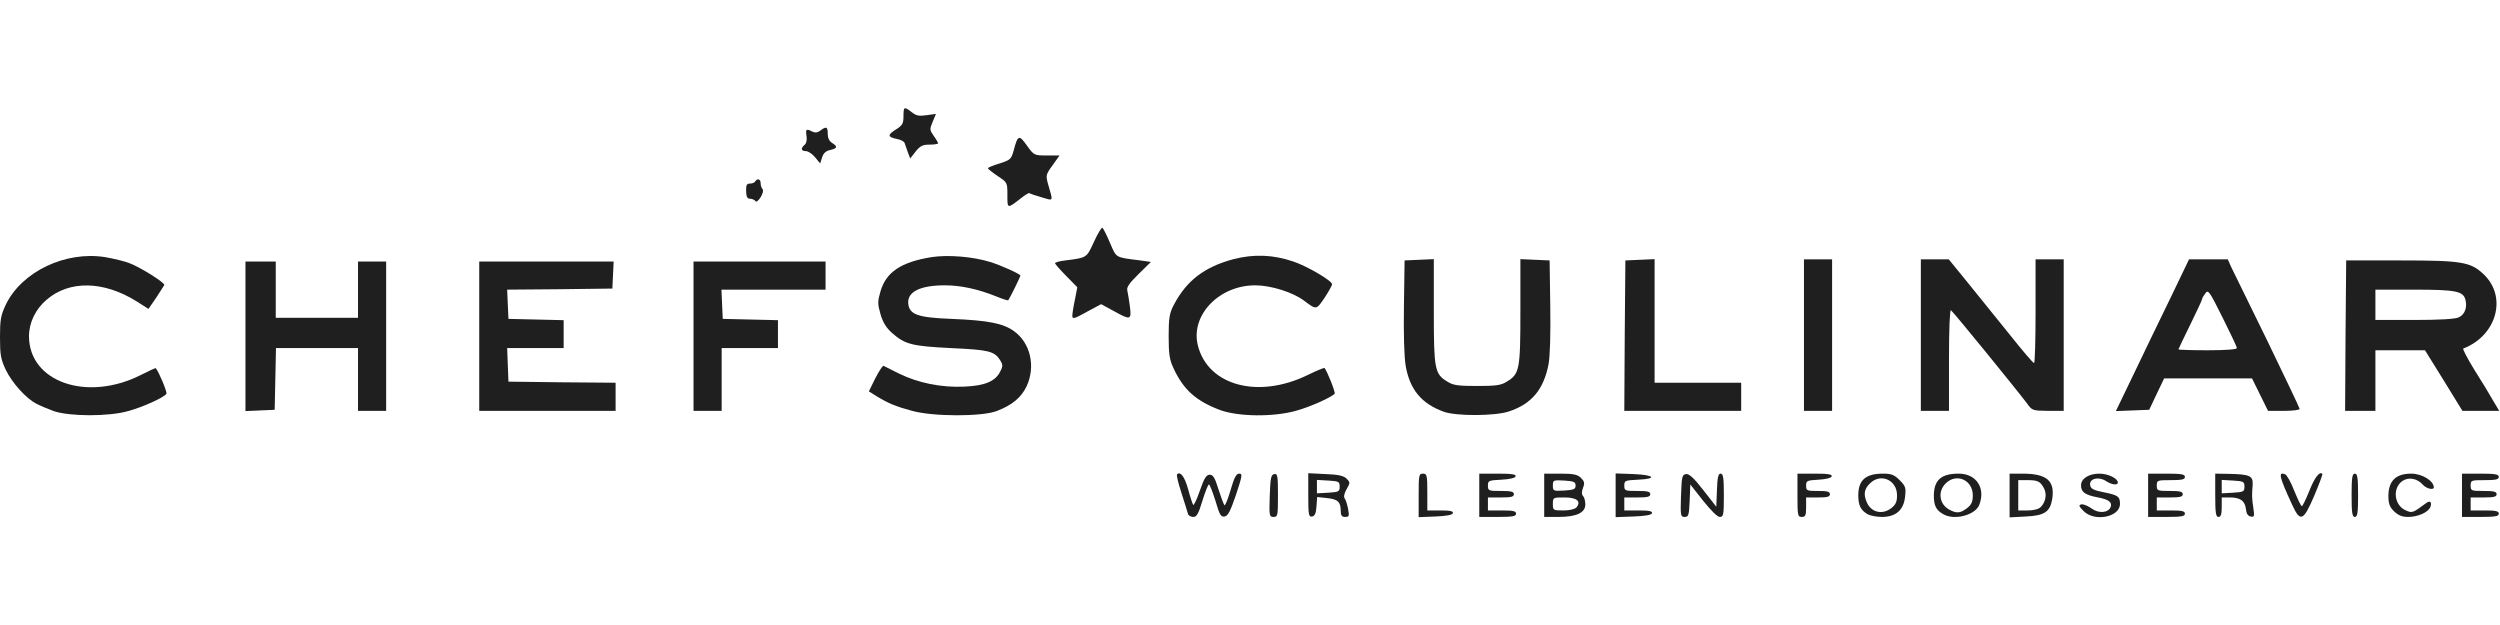 <?xml version="1.0" encoding="UTF-8" standalone="no"?>
<!DOCTYPE svg PUBLIC "-//W3C//DTD SVG 1.1//EN" "http://www.w3.org/Graphics/SVG/1.1/DTD/svg11.dtd">
<svg width="100%" height="100%" viewBox="0 0 1200 300" version="1.1" xmlns="http://www.w3.org/2000/svg" xmlns:xlink="http://www.w3.org/1999/xlink" xml:space="preserve" xmlns:serif="http://www.serif.com/" style="fill-rule:evenodd;clip-rule:evenodd;stroke-linejoin:round;stroke-miterlimit:2;">
    <g transform="matrix(1.039,0,0,1.039,-23.485,-200.72)">
        <g id="layer102">
            <path d="M571.5,430.8C571.3,430.1 570,425.8 568.5,421.2C567,416.6 566,412.6 566.4,412.3C567.9,410.8 569.9,413.4 571.5,419.2C572.4,422.6 573.5,425.9 573.8,426.4C574.1,426.9 575.5,424 576.9,419.9C578.9,414.1 579.9,412.5 581.5,412.5C583,412.5 583.9,413.9 585.5,419.2C586.7,422.9 587.9,426.2 588.3,426.6C588.6,426.9 589.9,423.8 591.1,419.6C592.8,413.8 593.7,412 595.1,412C596.7,412 596.5,413 593.6,421.8C591,429.4 589.9,431.6 588.3,431.8C586.6,432.1 586,431 584.1,424.5C582.8,420.4 581.5,417 581.1,417C580.7,417 579.4,420.4 578.1,424.5C576.3,430.5 575.5,432 573.9,432C572.8,432 571.8,431.4 571.5,430.8Z" style="fill:rgb(31,31,31);fill-rule:nonzero;"/>
            <path d="M609.2,422.3C609.5,413.9 609.8,412.5 611.3,412.2C612.8,411.9 613,412.9 613,421.9C613,431.4 612.9,432 611,432C609,432 608.9,431.5 609.2,422.3Z" style="fill:rgb(31,31,31);fill-rule:nonzero;"/>
            <path d="M627,422L627,411.8L635,412.2C640.9,412.4 643.4,413 644.7,414.3C646.4,416 646.4,416.2 644.7,419.2C643.6,421.1 643.3,422.7 643.8,423.4C644.3,424 645,426.2 645.4,428.3C646,431.6 645.9,432 644,432C642.5,432 642,431.3 642,429.3C642,425.1 640.7,423.8 635.7,423.3L631.1,422.8L630.8,427.1C630.6,430.3 630,431.6 628.8,431.8C627.2,432.1 627,431.1 627,422ZM641.5,418C641.5,415.7 641.1,415.5 636.3,415.2L631,414.9L631,421.1L636.3,420.8C641.1,420.5 641.5,420.3 641.5,418Z" style="fill:rgb(31,31,31);fill-rule:nonzero;"/>
            <path d="M678,422C678,412.7 678.1,412 680,412C681.8,412 682,412.7 682,420.5L682,429L688.1,429C692.5,429 694.1,429.3 693.8,430.3C693.5,431.1 690.7,431.6 685.7,431.8L678,432.1L678,422Z" style="fill:rgb(31,31,31);fill-rule:nonzero;"/>
            <path d="M706,432L706,412L714.6,412C721,412 723.1,412.3 722.8,413.3C722.5,414 720,414.6 716.2,414.8C710.4,415.1 710,415.2 710,417.5C710,419.9 710.3,420 716,420C720.7,420 722,420.3 722,421.5C722,422.7 720.7,423 716,423L710,423L710,429L716.5,429C721.6,429 723,429.3 723,430.5C723,431.7 721.4,432 714.5,432L706,432Z" style="fill:rgb(31,31,31);fill-rule:nonzero;"/>
            <path d="M736,432L736,412L743.5,412C749.6,412 751.4,412.4 753,414C754.6,415.6 754.8,416.4 753.9,418.6C753.2,420.5 753.3,421.7 754,422.4C754.5,422.9 755,424.6 755,426.2C755,430.1 750.9,432 742.5,432L736,432ZM750.9,427.6C753.2,424.8 751.1,423 745.4,423C740.1,423 740,423 740,426C740,428.9 740.1,429 744.9,429C747.8,429 750.2,428.4 750.9,427.6ZM750.5,417.5C750.5,415.8 749.7,415.5 745.3,415.2C740.2,414.9 740,415 740,417.5C740,420 740.2,420.1 745.3,419.8C749.7,419.5 750.5,419.2 750.5,417.5Z" style="fill:rgb(31,31,31);fill-rule:nonzero;"/>
            <path d="M769,432.1L769,411.9L777.3,412.2C787,412.6 788.4,414.4 779.3,414.8C773.4,415.1 773,415.2 773,417.5C773,419.9 773.3,420 779,420C783.7,420 785,420.3 785,421.5C785,422.7 783.7,423 779,423L773,423L773,429L779.6,429C784.4,429 786.1,429.3 785.8,430.3C785.5,431.1 782.6,431.6 777.2,431.8L769,432.1Z" style="fill:rgb(31,31,31);fill-rule:nonzero;"/>
            <path d="M799.2,422.3C799.5,413.4 799.7,412.5 801.5,412.2C803,412 805.1,414 809.5,419.6L815.5,427.3L815.8,419.7C816,413.7 816.4,412 817.5,412C818.7,412 819,413.9 819,422C819,431.1 818.8,432 817.1,432C816,432 813,429 809.4,424.5L803.5,417L803.2,424.5C802.9,431.2 802.7,432 800.9,432C799,432 798.9,431.4 799.2,422.3Z" style="fill:rgb(31,31,31);fill-rule:nonzero;"/>
            <path d="M853,422L853,412L861.1,412C867.1,412 869.1,412.3 868.8,413.3C868.5,414 866.1,414.6 862.7,414.8C857.4,415.1 857,415.3 857,417.5C857,419.9 857.3,420 862.5,420C866.7,420 868,420.3 868,421.5C868,422.7 866.7,423 862.5,423L857,423L857,427.5C857,431.3 856.7,432 855,432C853.1,432 853,431.3 853,422Z" style="fill:rgb(31,31,31);fill-rule:nonzero;"/>
            <path d="M885.5,430.8C882.2,428.9 881.1,426.7 881.1,422C881.1,415 884.5,412 892.5,412C896.4,412 897.7,412.5 900.2,415C903,417.8 903.2,418.6 902.7,422.8C902,428.9 898.4,432 892,432C889.5,432 886.6,431.4 885.5,430.8ZM896.4,427.9C898.4,426.3 899,425 899,422C899,414.9 891.4,411.6 886.5,416.5C883.8,419.1 883.4,421.6 885.1,425.4C887.2,430 892.3,431.1 896.4,427.9Z" style="fill:rgb(31,31,31);fill-rule:nonzero;"/>
            <path d="M920.5,430.8C917.1,429 916,426.8 916,422.1C916.1,414.9 919.4,412 927.5,412C935.6,412 940,418.6 937,426.4C935.2,431.1 925.7,433.7 920.5,430.8ZM931.4,427.9C933.4,426.3 934,425 934,422C934,414.9 926.4,411.6 921.5,416.5C917.7,420.2 918.5,426.1 923.1,428.6C926.5,430.5 928.3,430.3 931.4,427.9Z" style="fill:rgb(31,31,31);fill-rule:nonzero;"/>
            <path d="M951,432.2L951,412L957,412C968.2,412 972,415.3 970.7,423.7C969.7,429.7 967.1,431.4 958.5,431.8L951,432.2ZM965.4,427.4C967.7,425.1 968.3,421.5 966.9,418.8C965.2,415.6 964.1,415 959.3,415L955,415L955,429L959.4,429C962.1,429 964.5,428.4 965.4,427.4Z" style="fill:rgb(31,31,31);fill-rule:nonzero;"/>
            <path d="M985.2,429.3C982.9,427 982.8,426.5 984.2,426.2C985.1,426 987.2,426.9 988.9,428.1C992.1,430.5 996.6,430.2 997.7,427.4C998.5,425.2 996.8,423.9 991.4,422.9C985.8,421.8 984,420.5 984,417.4C984,414.3 987.6,412 992.5,412C996.5,412 1001,414.2 1001,416.1C1001,417.5 998.2,417.2 995.5,415.4C992.1,413.2 987.8,414.3 988.2,417.2C988.4,418.9 989.6,419.6 994,420.5C1001.1,421.9 1002,422.5 1002,426C1002,432.1 990.2,434.4 985.2,429.3Z" style="fill:rgb(31,31,31);fill-rule:nonzero;"/>
            <path d="M1015,432L1015,412L1023.5,412C1030.4,412 1032,412.3 1032,413.5C1032,414.7 1030.6,415 1025.5,415C1019.2,415 1019,415.1 1019,417.5C1019,419.9 1019.3,420 1025,420C1029.7,420 1031,420.3 1031,421.5C1031,422.7 1029.7,423 1025,423L1019,423L1019,429L1025.5,429C1030.6,429 1032,429.3 1032,430.5C1032,431.7 1030.4,432 1023.5,432L1015,432Z" style="fill:rgb(31,31,31);fill-rule:nonzero;"/>
            <path d="M1046,422L1046,412L1052.3,412.1C1062,412.3 1063.5,413 1063.3,417.1C1062.9,422.1 1062.9,423.1 1063.6,427.8C1064.2,431.7 1064,432.2 1062.4,431.8C1061.1,431.6 1060.4,430.5 1060.2,428.5C1059.8,424.6 1057.6,423 1052.8,423L1049,423L1049,427.5C1049,430.8 1048.6,432 1047.5,432C1046.3,432 1046,430.2 1046,422ZM1059.5,418C1059.5,415.7 1059.1,415.5 1054.3,415.2L1049,414.9L1049,421.1L1054.3,420.8C1059.1,420.5 1059.5,420.3 1059.5,418Z" style="fill:rgb(31,31,31);fill-rule:nonzero;"/>
            <path d="M1081.5,426.3C1075.5,413.3 1075,411 1078.3,412.3C1079.1,412.6 1081,416 1082.5,419.9C1084.1,423.8 1085.6,427 1086,427C1086.4,427 1087.9,423.8 1089.5,419.9C1091.9,413.8 1094.2,410.8 1095.5,412.1C1095.7,412.3 1094,416.9 1091.7,422.3C1086.7,434 1085.3,434.6 1081.5,426.3Z" style="fill:rgb(31,31,31);fill-rule:nonzero;"/>
            <path d="M1109,422C1109,413.8 1109.3,412 1110.5,412C1111.7,412 1112,413.8 1112,422C1112,430.2 1111.7,432 1110.5,432C1109.3,432 1109,430.2 1109,422Z" style="fill:rgb(31,31,31);fill-rule:nonzero;"/>
            <path d="M1128.6,429.4C1126.5,427.3 1126,425.8 1126,422.1C1126.1,415.3 1129.5,412 1136.5,412C1141.5,412 1146.8,415.2 1147,418.3C1147,419.8 1143.4,418.9 1141.8,417C1139.3,414.2 1135.4,413.5 1132.6,415.3C1127.7,418.6 1128.6,426.7 1134.1,429C1137.1,430.3 1137.2,430.2 1143.6,425.5C1145.3,424.3 1146.2,425.2 1145.4,427.4C1144.5,429.8 1139.7,432 1135.2,432C1132.3,432 1130.6,431.3 1128.6,429.4Z" style="fill:rgb(31,31,31);fill-rule:nonzero;"/>
            <path d="M1160,432L1160,412L1168.5,412C1175.4,412 1177,412.3 1177,413.5C1177,414.7 1175.6,415 1170.5,415C1164.2,415 1164,415.1 1164,417.5C1164,419.9 1164.3,420 1170,420C1174.7,420 1176,420.3 1176,421.5C1176,422.7 1174.7,423 1170,423L1164,423L1164,429L1170.5,429C1175.6,429 1177,429.3 1177,430.5C1177,431.7 1175.4,432 1168.5,432L1160,432Z" style="fill:rgb(31,31,31);fill-rule:nonzero;"/>
            <path d="M47.4,383.1C44.7,382.1 41.1,380.6 39.4,379.7C34.6,377.2 28.2,370.1 25.3,364.1C23,359.2 22.6,357.3 22.6,349C22.6,340.7 23,338.8 25.3,333.9C32.7,318.6 53,309 71.3,312C75.3,312.7 80.3,313.9 82.5,314.8C87.9,316.9 99.1,324 98.5,324.9C98.3,325.3 96.5,328 94.7,330.8L91.2,335.9L85.7,332.4C70.5,322.9 54.7,322.6 44.2,331.6C39,336 36,342.2 36,348.6C36.1,369.7 62.8,378.9 87.5,366.5C91.3,364.6 94.4,363.1 94.6,363.3C96,365 99.9,374.3 99.5,375.1C98.4,376.8 88.8,381.2 81.8,383.1C72.7,385.7 54.7,385.6 47.4,383.1Z" style="fill:rgb(31,31,31);fill-rule:nonzero;"/>
            <path d="M444,383C436.6,381 433.1,379.6 427.7,376.3L424,374L427,367.9C428.7,364.6 430.4,362 430.8,362.2C431.2,362.4 434.4,364 438,365.8C446.8,370.1 457.4,372.3 468.1,371.8C477.7,371.4 482.6,369.3 484.8,364.6C486,362.3 485.9,361.5 484.6,359.5C481.9,355.4 479.4,354.8 462,354C443.9,353.1 440.7,352.3 434.7,347C432.1,344.7 430.5,342.2 429.4,338.4C428,333.5 428,332.5 429.4,327.7C432,318.9 438.8,314.3 452.8,312C460.4,310.8 471.9,311.7 480,314.2C484.7,315.6 494,319.8 494,320.5C494,321.1 489,331.2 488.4,331.9C488.2,332.1 485.7,331.3 482.8,330.1C474.3,326.7 466.4,325 459.1,325C447.7,325 441.7,328 442.2,333.4C442.7,338.5 446.5,339.9 462.1,340.5C479.4,341.2 486.1,342.6 491.1,346.2C498.7,351.7 501.1,362.5 496.9,371.6C494.4,376.9 490.1,380.4 483,383.1C476.1,385.7 453.7,385.7 444,383Z" style="fill:rgb(31,31,31);fill-rule:nonzero;"/>
            <path d="M586.2,382.6C575.1,378.4 569.3,373.2 564.7,363.2C562.9,359.4 562.5,356.6 562.5,348.5C562.5,340 562.9,337.8 564.9,334C570.8,322.8 579,316.5 592.5,312.9C601.9,310.5 610.6,310.8 620.1,314C626.6,316.2 638,322.9 638,324.5C638,325.1 636.4,327.9 634.5,330.8C630.7,336.4 630.8,336.4 625.2,332.2C620,328.2 609.7,325 602.5,325C585.7,325 572.5,338.9 576,352.8C580.7,371.4 603.9,377.6 626.8,366.4C630.9,364.4 634.3,363 634.5,363.2C635.7,364.5 639.7,374.6 639.2,375.1C637.2,377 627.5,381.3 621.2,383C610.7,385.9 594.7,385.7 586.2,382.6Z" style="fill:rgb(31,31,31);fill-rule:nonzero;"/>
            <path d="M689.6,383.4C679.3,379.7 673.9,373.1 672,362.2C671.3,358.1 671,347.3 671.2,334.5L671.5,313.5L678.3,313.2L685,312.9L685,337.1C685,363.9 685.4,366 691.3,369.5C693.9,371.2 696.3,371.5 705,371.5C713.7,371.5 716.1,371.2 718.7,369.5C724.6,366 725,363.9 725,337.1L725,312.9L731.8,313.2L738.5,313.5L738.8,334.5C739,347.3 738.7,357.8 738,361.5C735.7,373.2 730.2,379.8 719.6,383.3C713.3,385.4 695.3,385.5 689.6,383.4Z" style="fill:rgb(31,31,31);fill-rule:nonzero;"/>
            <path d="M136,383.1L136,314L150,314L150,340L188,340L188,314L201,314L201,383L188,383L188,354L150.1,354L149.8,368.3L149.5,382.5L142.8,382.8L136,383.1Z" style="fill:rgb(31,31,31);fill-rule:nonzero;"/>
            <path d="M244,383L244,314L306.1,314L305.8,320.3L305.5,326.5L281.2,326.8L256.9,327L257.2,333.8L257.5,340.5L270.3,340.8L283,341.1L283,354L256.9,354L257.2,361.8L257.5,369.5L282.3,369.8L307,370L307,383L244,383Z" style="fill:rgb(31,31,31);fill-rule:nonzero;"/>
            <path d="M343,383L343,314L404,314L404,327L355.9,327L356.2,333.8L356.5,340.5L369.3,340.8L382,341.1L382,354L356,354L356,383L343,383Z" style="fill:rgb(31,31,31);fill-rule:nonzero;"/>
            <path d="M773.2,348.3L773.5,313.5L780.3,313.2L787,312.9L787,370L827,370L827,383L773,383L773.2,348.3Z" style="fill:rgb(31,31,31);fill-rule:nonzero;"/>
            <rect x="856" y="313" width="13" height="70" style="fill:rgb(31,31,31);fill-rule:nonzero;"/>
            <path d="M910,383L910,313L922.9,313L931.7,323.8C936.5,329.7 945.2,340.5 951,347.7C956.8,355 961.8,360.9 962.3,360.9C962.7,361 963,350.2 963,337L963,313L976,313L976,383L968.8,383C961.7,382.9 961.4,382.9 959,379.5C954.5,373.5 924.9,337.1 923.9,336.5C923.4,336.1 923,345 923,359.4L923,383L910,383Z" style="fill:rgb(31,31,31);fill-rule:nonzero;"/>
            <path d="M1008.2,366.3C1012.6,357.1 1020.2,341.3 1025.1,331.3L1033.9,313L1051.8,313L1053.5,316.8C1054.5,318.8 1062,334.2 1070.2,350.9C1078.3,367.6 1085,381.7 1085,382.1C1085,382.6 1081.7,383 1077.7,383L1070.4,383L1063,368L1022.4,368L1018.9,375.3L1015.5,382.5L1000.1,383.1L1008.2,366.3ZM1056,354C1056,353.4 1053,347.1 1049.4,339.9C1043.4,327.9 1042.8,326.9 1041.5,328.6C1040.7,329.7 1040,330.8 1040,331.2C1040,331.6 1037.5,337 1034.5,343.1C1031.5,349.2 1029,354.4 1029,354.6C1029,354.8 1035.1,355 1042.5,355C1051,355 1056,354.6 1056,354Z" style="fill:rgb(31,31,31);fill-rule:nonzero;"/>
            <path d="M1106.2,348.3L1106.5,313.5L1131.5,313.5C1160,313.5 1164,314.2 1170,319.9C1181,330.3 1176.1,348.2 1160.6,354.2C1160.2,354.4 1162.5,358.8 1165.7,364C1169,369.2 1172.9,375.6 1174.4,378.3L1177.2,383L1160.2,383L1151.6,369L1142.9,355L1120,355L1120,383L1106,383L1106.2,348.3ZM1158.5,339.8C1161.3,338.5 1162.5,335.3 1161.6,331.7C1160.6,327.7 1157.2,327 1138,327L1120,327L1120,341L1138,341C1149.5,341 1156.8,340.6 1158.5,339.8Z" style="fill:rgb(31,31,31);fill-rule:nonzero;"/>
        </g>
        <g id="layer103">
            <path d="M518,339.1C518,338.1 518.5,334.8 519.2,331.6L520.3,325.9L515.2,320.7C512.3,317.8 510,315.1 510,314.8C510,314.4 512.1,313.8 514.8,313.5C524.9,312.2 524.5,312.4 528,304.9C529.7,301.1 531.5,298.2 531.9,298.4C532.3,298.7 533.9,301.8 535.4,305.4C538.5,312.5 537.6,312 549.4,313.5L554.3,314.2L548.6,319.8C544.3,324 543,325.9 543.4,327.4C543.7,328.6 544.2,331.9 544.6,334.8C545.4,341.1 544.9,341.2 537,336.8L531.3,333.7L524.6,337.3C518.9,340.5 518,340.7 518,339.1Z" style="fill:rgb(31,31,31);fill-rule:nonzero;"/>
            <path d="M488,283.3C488,277.5 488,277.5 483.5,274.5C481.1,272.9 479,271.2 479,270.9C479,270.6 481.4,269.6 484.4,268.7C489.4,267.1 489.8,266.7 490.9,262.7C492.8,255.5 493.4,255.3 497,260.4C500.3,265 500.4,265 506.2,265L512.1,265L508.9,269.5C505.7,273.9 505.7,274.2 506.8,278.3C509.2,286.6 509.5,286 503.7,284.3C500.8,283.5 498.3,282.6 498.1,282.4C497.9,282.2 496.1,283.3 494.1,284.9C487.9,289.7 488,289.7 488,283.3Z" style="fill:rgb(31,31,31);fill-rule:nonzero;"/>
            <path d="M371.6,286.1C371.2,285.5 370.1,285 369.1,285C367.8,285 367.4,284.1 367.3,281.5C367.2,278.7 367.6,278 369,278C370.1,278 371.2,277.6 371.5,277C372.5,275.4 374,275.9 374,277.8C374,278.8 374.4,280 374.9,280.6C375.4,281.1 375,282.7 374,284.3C372.9,286 372,286.7 371.6,286.1Z" style="fill:rgb(31,31,31);fill-rule:nonzero;"/>
            <path d="M399.2,265.9C397.9,264.3 396,263 394.9,263C392.7,263 392.4,261.7 394.3,260.1C395.1,259.5 395.5,257.8 395.2,256C394.7,252.8 395.1,252.5 397.9,254C399.2,254.6 400.3,254.5 401.6,253.5C404.4,251.4 405,251.7 405,255C405,256.9 405.7,258.4 407,259.2C409.7,260.9 409.5,261.7 406.1,262.5C404.1,262.9 403,264 402.4,265.9L401.5,268.7L399.2,265.9Z" style="fill:rgb(31,31,31);fill-rule:nonzero;"/>
            <path d="M442,263.5C441.4,261.8 440.7,259.9 440.5,259.2C440.2,258.5 438.7,257.7 437,257.4C432.6,256.5 432.5,255.5 436.5,253C439.5,251.1 440,250.3 440,246.9C440,242.4 440.3,242.3 443.8,245C445.9,246.7 447.2,246.9 450.7,246.4L455,245.8L453.5,249.4C452,252.9 452.1,253.3 454,256C455.1,257.5 456,259.1 456,259.4C456,259.7 454.2,260 452.1,260C448.8,260 447.7,260.6 445.6,263.2L443.1,266.4L442,263.5Z" style="fill:rgb(31,31,31);fill-rule:nonzero;"/>
        </g>
    </g>
</svg>

